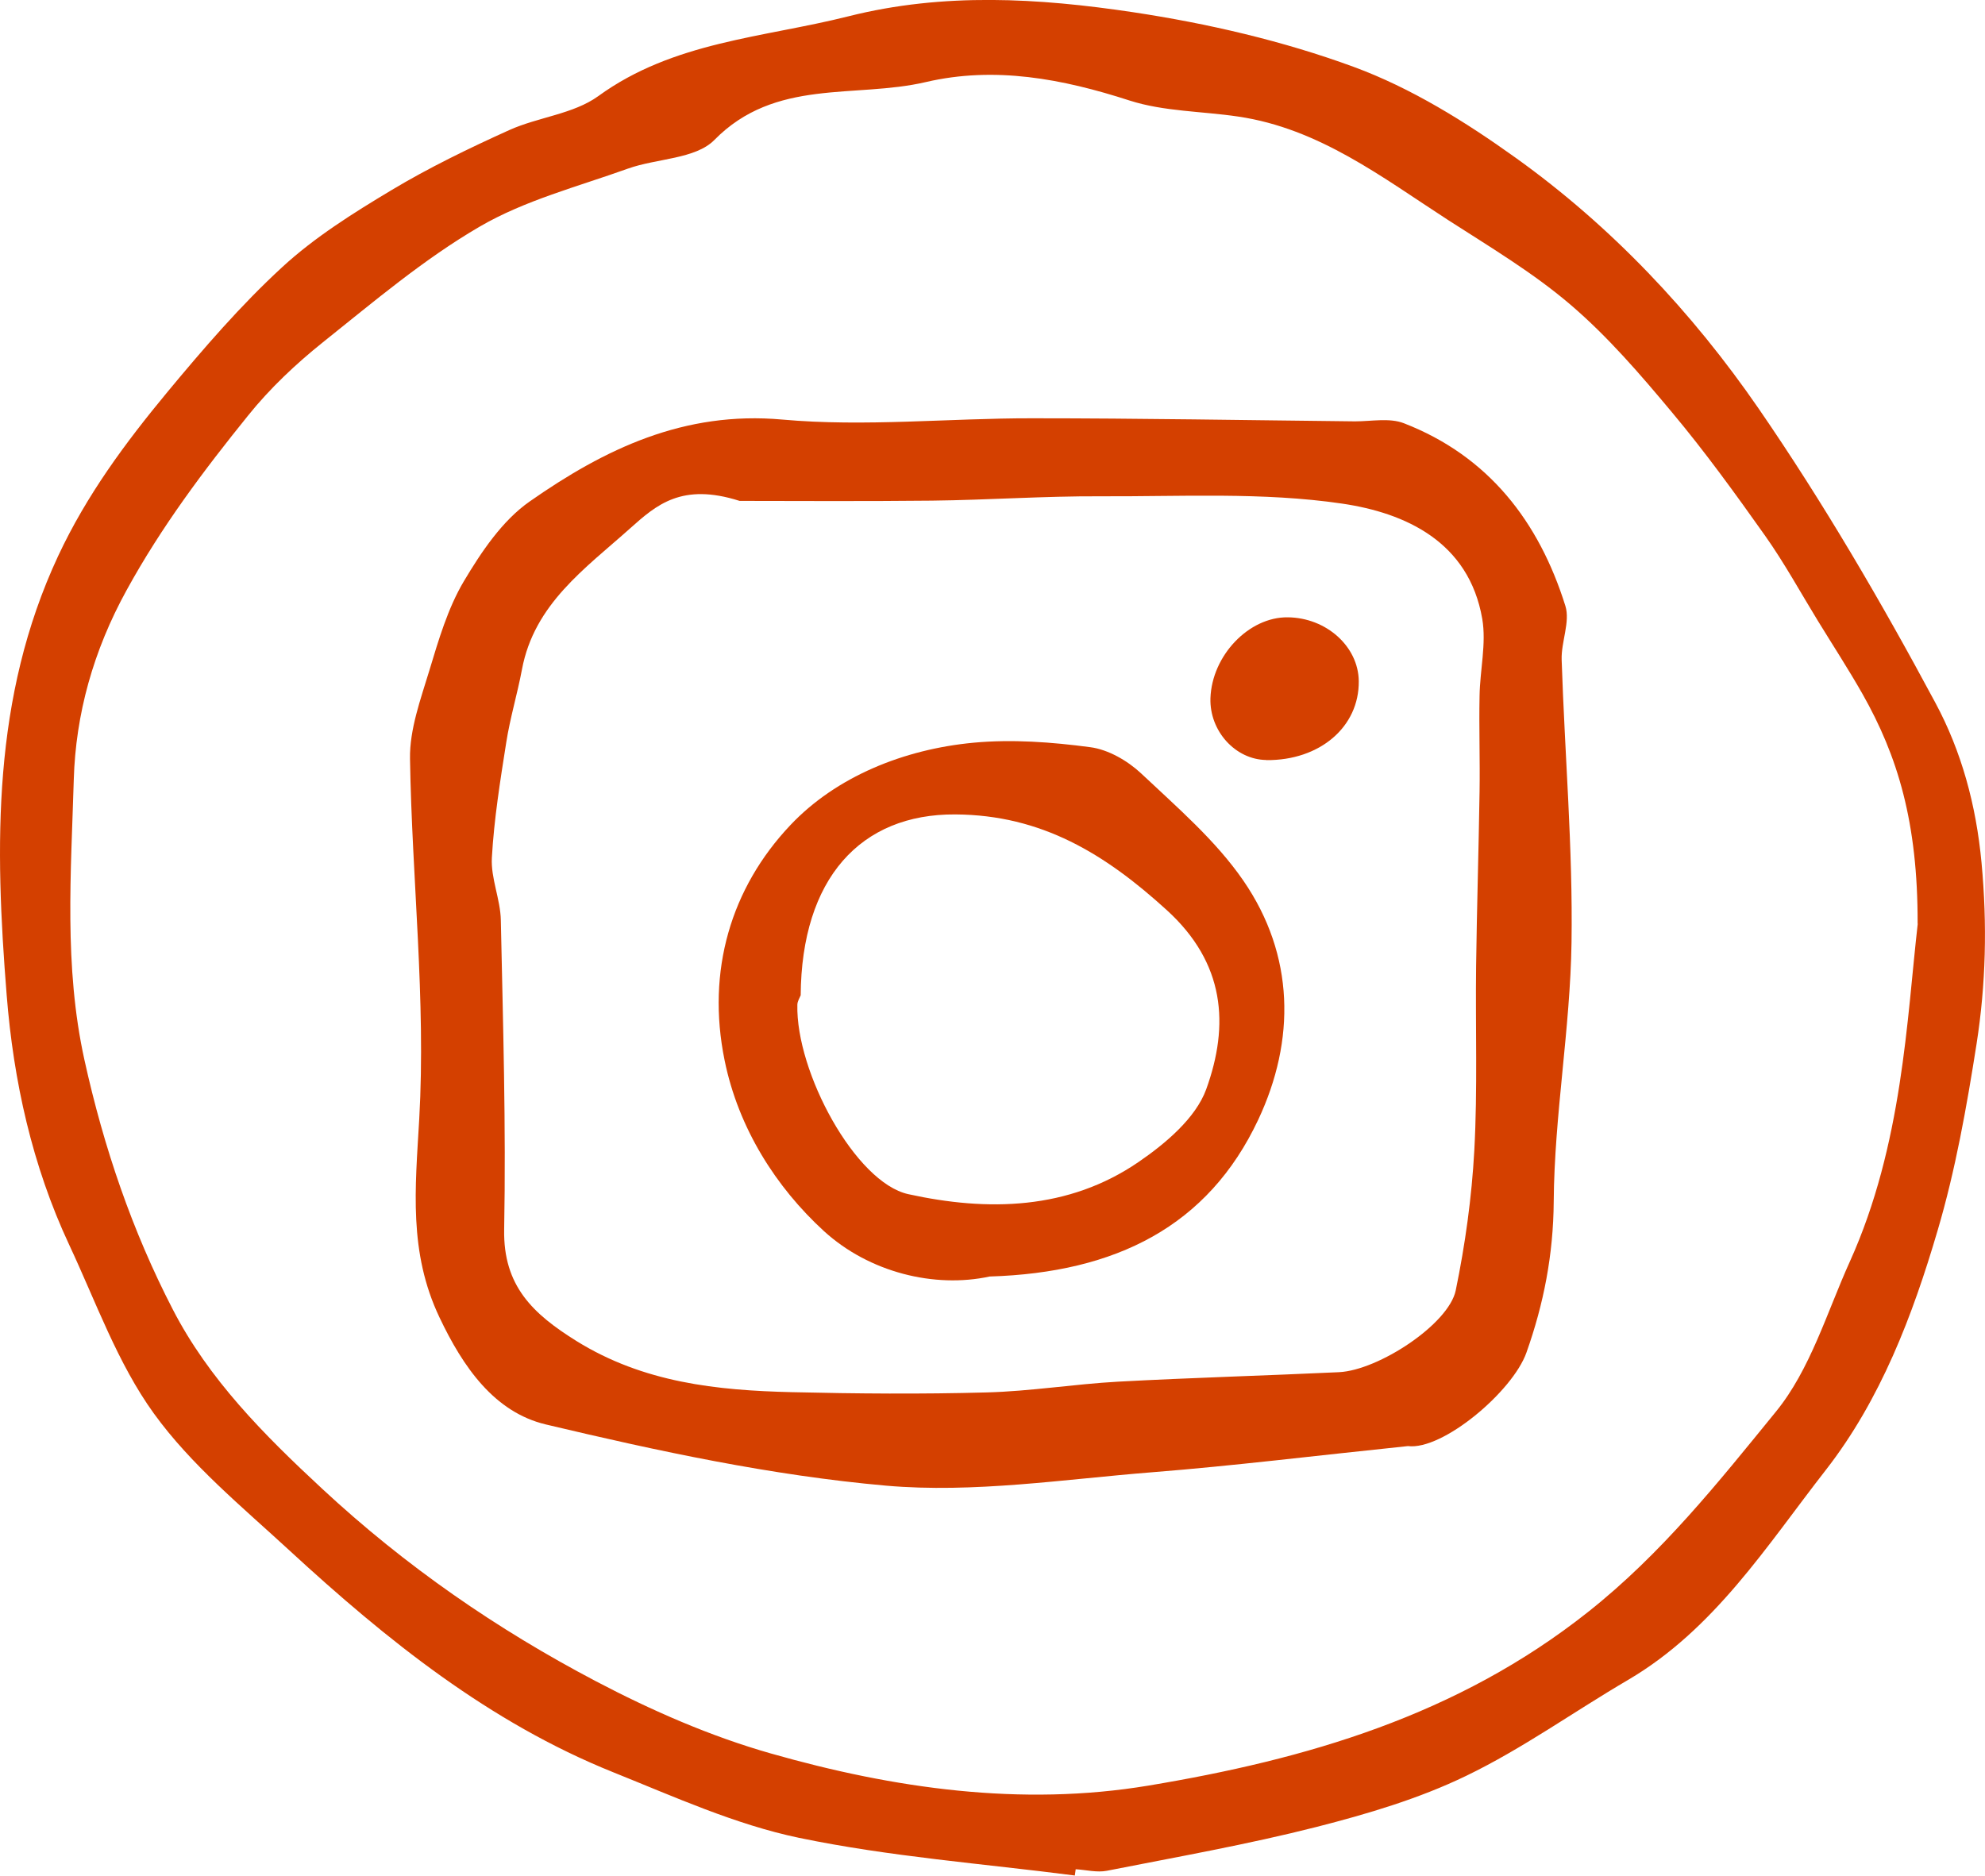 <svg viewBox="0 0 154.97 146.45" xmlns="http://www.w3.org/2000/svg"><g fill="#d44000"><path d="m83.92 146.44c-7.19-.93-14.45-1.47-21.53-2.94-4.98-1.04-9.75-3.21-14.51-5.12-9.68-3.89-17.69-10.33-25.27-17.31-3.7-3.41-7.69-6.68-10.6-10.71-2.84-3.93-4.52-8.71-6.61-13.17-2.89-6.18-4.35-12.8-4.88-19.51-.93-11.64-1.14-23.21 4.02-34.27 2.23-4.77 5.25-8.84 8.52-12.79 2.82-3.4 5.73-6.78 8.97-9.76 2.53-2.33 5.54-4.22 8.51-6 2.95-1.77 6.07-3.28 9.21-4.7 2.26-1.02 5.01-1.25 6.95-2.65 5.89-4.28 12.89-4.56 19.55-6.24 7.44-1.87 14.84-1.42 22.19-.32 5.84.88 11.71 2.24 17.24 4.27 4.49 1.65 8.73 4.29 12.65 7.1 7.47 5.35 13.78 12.05 18.96 19.57 5.06 7.35 9.59 15.12 13.81 22.99 2.02 3.76 3.18 7.95 3.6 12.49.45 4.82.34 9.48-.39 14.15-.77 4.9-1.64 9.82-3.04 14.56-1.95 6.64-4.45 13.21-8.73 18.7-4.61 5.91-8.69 12.43-15.44 16.39-4.22 2.47-8.23 5.36-12.62 7.48-3.69 1.79-7.72 2.98-11.71 4-5.39 1.37-10.89 2.34-16.36 3.42-.77.15-1.62-.07-2.43-.12-.02.17-.05.33-.07.5zm65.79-74.32c.02-7.92-1.56-13.09-4.3-17.93-1.1-1.94-2.32-3.81-3.49-5.72-1.36-2.22-2.61-4.51-4.11-6.63-2.33-3.29-4.7-6.57-7.29-9.66-2.46-2.95-5-5.9-7.9-8.38-2.92-2.5-6.29-4.51-9.55-6.61-5.15-3.33-10.08-7.16-16.41-8.09-2.83-.42-5.79-.39-8.47-1.25-5.25-1.7-10.53-2.7-15.92-1.44-5.52 1.29-11.75-.32-16.5 4.52-1.48 1.5-4.5 1.43-6.76 2.24-3.9 1.4-8.04 2.47-11.57 4.53-4.36 2.54-8.28 5.87-12.25 9.04-2.11 1.69-4.12 3.59-5.81 5.69-3.48 4.31-6.78 8.7-9.49 13.64-2.61 4.74-3.98 9.69-4.13 14.79-.21 7.27-.78 14.56.83 21.89 1.51 6.85 3.73 13.36 6.9 19.49 2.81 5.45 7.09 9.76 11.66 14 6.51 6.05 13.64 10.97 21.39 15.04 4.34 2.28 8.93 4.29 13.64 5.63 9.61 2.74 19.55 4.16 29.47 2.51 12.32-2.05 24.11-5.46 34.32-13.55 5.76-4.56 10.18-10.13 14.67-15.64 2.69-3.29 3.98-7.75 5.78-11.73 4.12-9.12 4.45-18.98 5.3-26.38z"/><path d="m109.92 112.91c-7.33.76-13.61 1.54-19.93 2.04-6.93.55-13.95 1.65-20.81 1.05-8.94-.79-17.82-2.7-26.57-4.78-4.02-.96-6.46-4.48-8.3-8.36-2.42-5.09-1.89-10.07-1.58-15.48.53-9.33-.57-18.74-.72-28.13-.04-2.3.83-4.65 1.51-6.9.72-2.38 1.44-4.85 2.69-6.96 1.37-2.3 3.01-4.75 5.15-6.24 5.85-4.09 12.04-7.08 19.72-6.39 6.44.58 13-.11 19.5-.1 8.4 0 16.81.15 25.21.24 1.28 0 2.7-.29 3.82.15 6.61 2.57 10.54 7.68 12.6 14.26.39 1.25-.34 2.81-.29 4.22.24 7.35.88 14.71.77 22.06-.1 6.75-1.34 13.48-1.39 20.23-.03 4.15-.78 7.98-2.13 11.79-1.07 3.03-6.54 7.65-9.26 7.3zm-52.18-73.8c-4.52-1.44-6.5.32-8.53 2.13-3.52 3.15-7.5 5.91-8.46 11.03-.36 1.92-.93 3.79-1.23 5.72-.47 2.98-.95 5.97-1.12 8.98-.09 1.61.67 3.25.7 4.88.17 8.05.41 16.1.26 24.15-.08 4.41 2.25 6.59 5.65 8.71 5.24 3.25 10.95 3.85 16.81 3.99 5.07.12 10.14.16 15.21.02 3.42-.09 6.83-.65 10.25-.84 5.75-.31 11.5-.47 17.25-.74 3.1-.15 8.58-3.76 9.12-6.39.74-3.59 1.25-7.27 1.45-10.93.26-4.79.08-9.6.14-14.4.06-4.53.2-9.06.27-13.59.04-2.5-.05-4.99 0-7.49.03-2.01.54-4.09.21-6.02-1.04-6.01-5.98-8.27-10.95-9-6.19-.91-12.57-.54-18.87-.57-4.38-.02-8.77.29-13.15.34-5.49.06-10.98.02-14.98.02z"/><path d="m77.26 99.67c-4.3.93-9.39-.31-12.94-3.55-3.73-3.42-6.67-8.02-7.75-13.33-1.43-7 .5-13.46 5.13-18.36 3.58-3.79 8.86-5.93 14.31-6.44 3-.28 6.1-.05 9.1.35 1.4.18 2.91 1.05 3.97 2.04 2.81 2.65 5.83 5.24 7.99 8.38 4.01 5.83 4.08 12.46 1.16 18.67-3.91 8.31-11.1 11.94-20.97 12.24zm-14.76-21.94c-.05.15-.24.43-.25.71-.13 5.25 4.53 13.89 8.66 14.8 6.19 1.36 12.5 1.25 17.99-2.52 2.1-1.44 4.45-3.42 5.27-5.67 1.82-5.03 1.47-9.85-3.08-13.99-4.8-4.37-9.75-7.43-16.51-7.47-7.39-.05-12.01 5-12.07 14.14z"/><path d="m98.86 59.34c-2.42-.03-4.44-2.27-4.36-4.82.11-3.33 3-6.36 6.04-6.32 3.01.03 5.51 2.28 5.54 4.98.04 3.58-3.05 6.21-7.22 6.17z"/></g></svg>